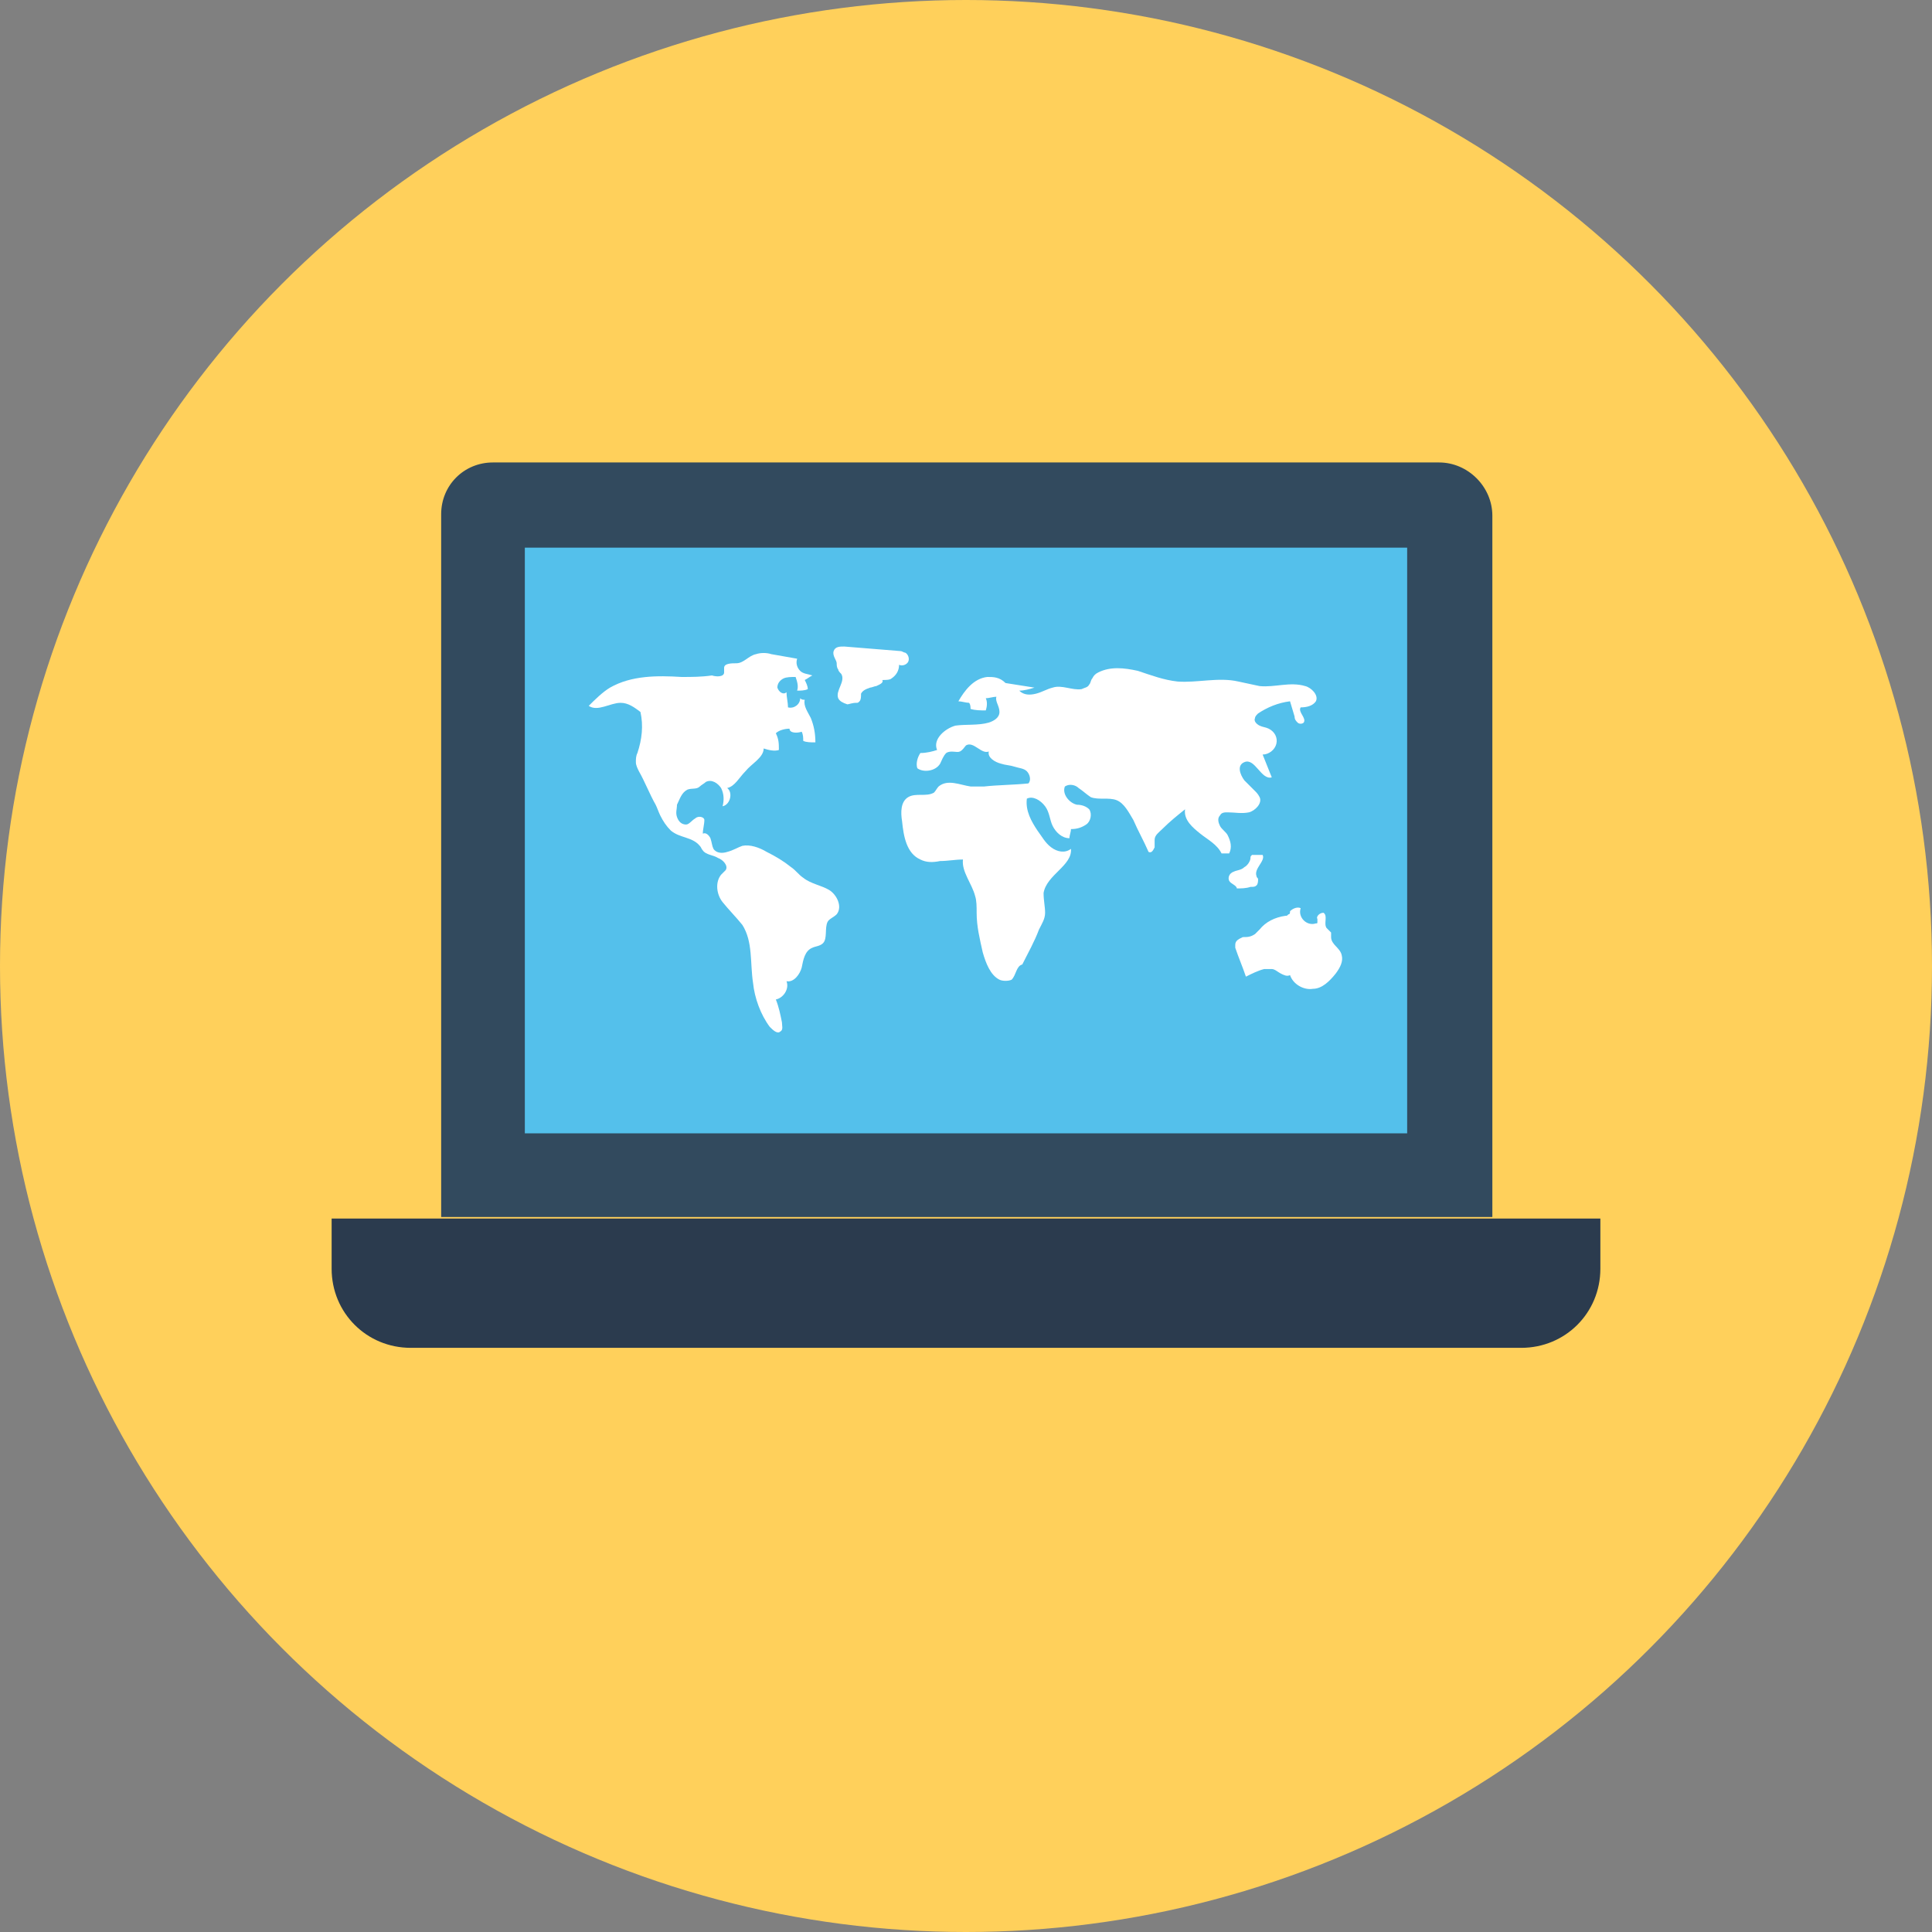 <?xml version="1.0" encoding="iso-8859-1"?>
<!-- Generator: Adobe Illustrator 19.0.0, SVG Export Plug-In . SVG Version: 6.00 Build 0)  -->
<svg xmlns="http://www.w3.org/2000/svg" xmlns:xlink="http://www.w3.org/1999/xlink" version="1.1" id="Layer_1" x="0px" y="0px" viewBox="0 0 508 508" style="enable-background:new 0 0 508 508;" xml:space="preserve">
<rect x="0" y="0" width="508" height="508" fill="#808080" stroke="none"/>
<circle style="fill:#FFD05B;" cx="254" cy="254" r="254"/>
<path style="fill:#324A5E;" d="M378.4,121.6H129.6c-7.6,0-13.6,6-13.6,13.6V320h276.4V135.6C392.4,128,386,121.6,378.4,121.6z"/>
<rect x="138" y="144" style="fill:#54C0EB;" width="232" height="154"/>
<path style="fill:#2B3B4E;" d="M87.2,320.4v13.2c0,11.6,9.2,20.8,20.8,20.8h292c11.6,0,20.8-9.2,20.8-20.8v-13.2H87.2z"/>
<g>
	<path style="fill:#FFFFFF;" d="M238.8,209.6c-2,1.2-2,4-1.6,6.4c0.4,4,1.2,8.4,4.8,10c1.6,0.8,3.2,0.8,5.2,0.4c2,0,4-0.4,6-0.4   c-0.4,3.2,2.4,6.4,3.2,9.6c0.4,1.2,0.4,2.8,0.4,4.4c0,3.6,0.8,6.8,1.6,10.4c0.8,2.8,2,6,4.4,7.2c0.8,0.4,2.4,0.4,3.2,0   c1.2-1.2,1.2-3.6,2.8-4c1.6-3.2,3.2-6,4.4-9.2c0.8-1.6,1.6-2.8,1.6-4.4c0-1.6-0.4-3.2-0.4-5.2c0.8-4.8,7.6-7.2,7.2-11.6   c-1.6,1.2-3.6,0.8-5.2-0.4s-2.4-2.8-3.6-4.4c-1.6-2.4-3.2-5.2-2.8-8.4c1.6-0.8,3.6,0.4,4.8,2c1.2,1.6,1.2,3.6,2,5.2   c0.8,1.6,2.4,3.2,4.4,3.2c0-0.8,0.4-1.6,0.4-2.4c1.6,0,2.8-0.4,4-1.2s1.6-2.8,0.8-4c-0.8-0.8-2-1.2-3.2-1.2c-2-0.4-4-2.8-3.2-4.8   c1.2-0.8,2.8-0.4,3.6,0.4c1.2,0.8,2,1.6,3.2,2.4c2,0.8,4.8,0,6.8,0.8s3.2,3.2,4.4,5.2c1.2,2.8,2.8,5.6,4,8.4   c0.8,0.4,1.2-0.4,1.6-1.2c0-0.8,0-1.6,0-2c0-1.2,1.2-2,2-2.8c2-2,4-3.6,6-5.2c-0.4,2.8,2,4.8,4,6.4c2,1.6,4.4,2.8,5.6,5.2   c0.8,0,1.2,0,2,0c0.8-1.6,0.4-3.2-0.4-4.8c-0.4-0.8-1.6-1.6-2-2.4c-0.4-0.8-0.8-2,0-2.8c0.4-0.8,1.2-0.8,2-0.8c2,0,3.6,0.4,5.6,0   c1.6-0.4,3.6-2.4,2.8-4c-0.4-0.8-0.8-1.2-1.2-1.6c-0.8-0.8-2-2-2.8-2.8c-1.2-1.6-2-4,0-4.8c2.8-1.2,4.4,4.8,7.2,4   c-0.8-2-1.6-4-2.4-6c1.6,0,3.2-1.2,3.6-2.8s-0.4-3.2-2-4c-0.8-0.4-1.6-0.4-2.4-0.8c-0.8-0.4-1.6-1.2-1.2-2c0-0.4,0.4-0.8,0.8-1.2   c2.4-1.6,5.2-2.8,8.4-3.2c0.4,1.2,0.8,2.8,1.2,4c0,0.8,0.4,1.2,0.8,1.6c0.4,0.4,1.2,0.4,1.6,0c0.8-1.2-1.6-2.8-0.8-4   c1.6,0,3.2-0.4,4-1.6c0.8-1.6-1.2-3.6-2.8-4c-4-1.2-8,0.4-12,0c-2-0.4-3.6-0.8-5.6-1.2c-5.2-1.2-10.8,0.4-16,0   c-3.6-0.4-6.8-1.6-10.4-2.8c-3.6-0.8-7.2-1.2-10.4,0.4c-0.8,0.4-1.2,0.8-1.6,1.6c-0.4,0.4-0.4,1.2-0.8,1.6c-0.4,0.8-1.2,0.8-2,1.2   c-2.4,0.4-5.2-1.2-7.6-0.4c-1.6,0.4-2.8,1.2-4.4,1.6c-1.6,0.4-3.2,0.4-4.4-0.8c1.2,0,2.8-0.4,4-0.8c-2.4-0.4-5.2-0.8-7.6-1.2   c-1.6-1.6-3.2-1.6-4.8-1.6c-3.6,0.4-6,3.6-7.6,6.4c0.8,0,2,0.4,2.8,0.4c0.4,0.4,0.4,1.2,0.4,1.6c1.2,0.4,2.8,0.4,4,0.4   c0.4-1.2,0.4-2.4,0-3.2c0.8,0,2-0.4,2.8-0.4c-0.4,1.2,0.8,2.4,0.8,4s-1.6,2.4-2.8,2.8c-2.8,0.8-6,0.4-8.8,0.8   c-2.8,0.8-6,3.6-4.8,6.4c-1.2,0.4-2.8,0.8-4.4,0.8c-0.8,1.2-1.2,2.8-0.8,4c1.6,1.2,4.8,0.8,6-1.2c0.4-0.8,0.8-2,1.6-2.8   c1.2-0.8,2.8,0,3.6-0.4s1.2-1.2,1.6-1.6c2-1.2,4,2.4,6,1.6c-0.4,1.6,1.6,2.8,3.2,3.2c1.2,0.4,2.4,0.4,3.6,0.8   c1.2,0.4,2.4,0.4,3.2,1.2c0.8,0.8,1.2,2.4,0.4,3.2c-4,0.4-8,0.4-11.6,0.8c-1.2,0-2.4,0-3.6,0c-2.8-0.4-6-2-8.4,0   c-0.4,0.4-0.8,1.2-1.2,1.6C243.6,209.6,240.8,208.4,238.8,209.6z"/>
	<path style="fill:#FFFFFF;" d="M325.2,233.6c0-0.8-1.6-1.2-2-2s0-2,1.2-2.4c0.8-0.4,2-0.4,2.8-1.2c0.8-0.4,1.6-1.6,1.6-2.4   c0-0.4,0-0.4,0.4-0.8h0.4c0.8,0,1.6,0,2.4,0c0.8,1.6-2.4,3.6-1.6,5.6c0,0.4,0.4,0.4,0.4,0.8c0,0.4,0,1.2-0.4,1.6   c-0.4,0.4-0.8,0.4-1.6,0.4C327.6,233.6,326.4,233.6,325.2,233.6z"/>
	<path style="fill:#FFFFFF;" d="M348,240c1.2,0.8,0,2.8,0.8,4c0.4,0.4,0.8,0.8,1.2,1.2c0,0.4,0,0.8,0,1.2c0,2,2.4,2.8,2.8,4.8   c0.4,1.6-0.4,3.2-1.6,4.8c-1.6,2-3.6,4-6,4c-2.4,0.4-5.2-1.2-6-3.6c-0.8,0.4-1.6,0-2.4-0.4s-1.6-1.2-2.4-1.2s-1.6,0-2,0   c-1.6,0.4-3.2,1.2-4.8,2c-0.8-2.4-2-5.2-2.8-7.6c0-0.4,0-0.4,0-0.8c0-1.2,1.2-1.6,2-2c1.2,0,2,0,3.2-0.8c0.4-0.4,0.8-0.8,1.2-1.2   c1.6-2,4-3.2,6.8-3.6c0.4,0,0.4,0,0.8-0.4c0.4,0,0.4-0.4,0.4-0.8c0.8-0.8,2-1.2,2.8-0.8c-0.4,1.2,0,2.4,0.8,3.2s2,1.2,3.2,0.8   c0.4,0,0.4,0,0.4-0.4s0-0.4,0-0.8C346,241.2,346.8,240,348,240z"/>
	<path style="fill:#FFFFFF;" d="M225.2,184.8c0.4,0,0.4,0,0.8-0.4c0.4-0.4,0.4-1.2,0.4-2c0.4-0.8,1.2-1.2,2.4-1.6   c0.4,0,1.2-0.4,1.6-0.4c0.8-0.4,2-0.8,1.6-1.6c0.8,0,2,0,2.4-0.4c1.2-0.8,2-2,2-3.6c0.8,0.4,2,0,2.4-0.8s0-2-0.8-2.4   c-0.4,0-0.8-0.4-1.2-0.4c-4.8-0.4-10-0.8-14.8-1.2c-1.2,0-2.4,0-2.8,1.2c-0.4,1.2,0.8,2.4,0.8,3.2c0,0.4,0,1.2,0.4,1.6   c0,0.4,0.4,0.8,0.8,1.2c1.2,2-1.6,4.4-0.8,6.4c0.4,0.8,1.2,1.2,2.4,1.6C223.2,185.2,224,184.8,225.2,184.8z"/>
	<path style="fill:#FFFFFF;" d="M180.8,207.6c1.2-0.4,2.4,0,3.2-0.8c0.4-0.4,1.2-0.8,1.6-1.2c1.6-0.8,3.2,0.4,4,1.6   c0.8,1.6,0.8,3.2,0.4,4.8c2-0.4,2.8-3.6,1.2-4.8c2-0.4,3.2-2.8,4.8-4.4c1.6-2,4.8-3.6,4.8-6c1.2,0.4,2.8,0.8,4,0.4   c0-1.6,0-2.8-0.8-4.4c0.8-0.8,2.4-1.2,3.6-1.2c0,1.2,2,1.2,3.2,0.8c0.4,0.8,0.4,1.6,0.4,2.4c0.8,0.4,2,0.4,3.2,0.4   c0-2.4-0.4-4.4-1.2-6.4c-0.8-1.6-2-3.2-1.6-4.8c-0.4,0-0.8,0-1.2-0.4c0,1.6-1.6,2.8-3.2,2.4c0-1.2-0.4-2.8-0.4-4   c-0.8,0.8-2,0-2.4-1.2c0-1.2,0.8-2,1.6-2.4s2-0.4,3.2-0.4c0.4,1.2,0.8,2.4,0.4,3.6c0.8,0,2,0,2.8-0.4c0-0.8-0.4-1.6-0.8-2.4   c0.8-0.4,1.2-0.8,2-1.2c-1.2-0.4-2.4-0.4-3.2-1.2s-1.2-2-0.8-3.2c-2.4-0.4-4.4-0.8-6.8-1.2c-1.2-0.4-2.8-0.4-4,0   c-2,0.4-3.2,2.4-5.2,2.4c-1.2,0-3.2,0-3.2,1.2c0,0.4,0,0.8,0,1.2c0,1.2-2,1.2-3.2,0.8c-2.8,0.4-5.2,0.4-8,0.4   c-6.4-0.4-13.2-0.4-18.8,2.8c-2,1.2-4,3.2-5.6,4.8c2.4,1.6,5.6-0.8,8.4-0.8c2,0,3.6,1.2,5.2,2.4c0.8,3.6,0.4,7.2-0.8,10.8   c-0.4,0.8-0.4,1.6-0.4,2.4c0,0.8,0.4,1.6,0.8,2.4c1.6,2.8,2.8,6,4.4,8.8c0.4,0.8,0.8,2,1.2,2.8c0.8,1.6,1.6,2.8,2.8,4   c2.4,2,5.6,1.6,7.6,4c0.4,0.4,0.4,0.8,0.8,1.2c0.8,1.2,2.8,1.2,4,2c1.2,0.4,2.8,2,2,3.2c-0.4,0.4-0.8,0.8-1.2,1.2   c-1.6,2-1.2,5.2,0.4,7.2c1.6,2,3.6,4,5.2,6c2.8,4.4,2,10,2.8,15.2c0.4,4,2,8.4,4.4,11.6c0.8,0.8,2,2,2.8,1.2   c0.8-0.4,0.4-1.6,0.4-2.4c-0.4-2-0.8-4-1.6-6c2-0.4,3.6-2.8,2.8-4.8c2,0.4,3.6-2,4-3.6c0.4-2,0.8-4.4,2.8-5.2   c0.8-0.4,2-0.4,2.8-1.2c1.2-1.2,0.4-4,1.2-5.6c0.4-0.8,1.6-1.2,2.4-2c1.6-2,0-5.2-2-6.4s-4.8-1.6-6.8-3.2c-1.2-0.8-2-2-3.2-2.8   c-2-1.6-4-2.8-6.4-4c-2-1.2-4.4-2-6.4-1.6c-1.2,0.4-2.4,1.2-4,1.6c-1.2,0.4-2.8,0.4-3.6-0.8c-0.4-0.8-0.4-1.6-0.8-2.8   c-0.4-0.8-1.2-1.6-2-1.2c0-1.2,0.4-2.4,0.4-3.6c0-0.8-1.6-1.2-2.4-0.4c-0.8,0.4-1.6,1.6-2.4,1.6c-1.2,0-2-0.8-2.4-2s0-2,0-3.2   C178.8,210,179.2,208.4,180.8,207.6z"/>
</g>
<g>
</g>
<g>
</g>
<g>
</g>
<g>
</g>
<g>
</g>
<g>
</g>
<g>
</g>
<g>
</g>
<g>
</g>
<g>
</g>
<g>
</g>
<g>
</g>
<g>
</g>
<g>
</g>
<g>
</g>
</svg>
